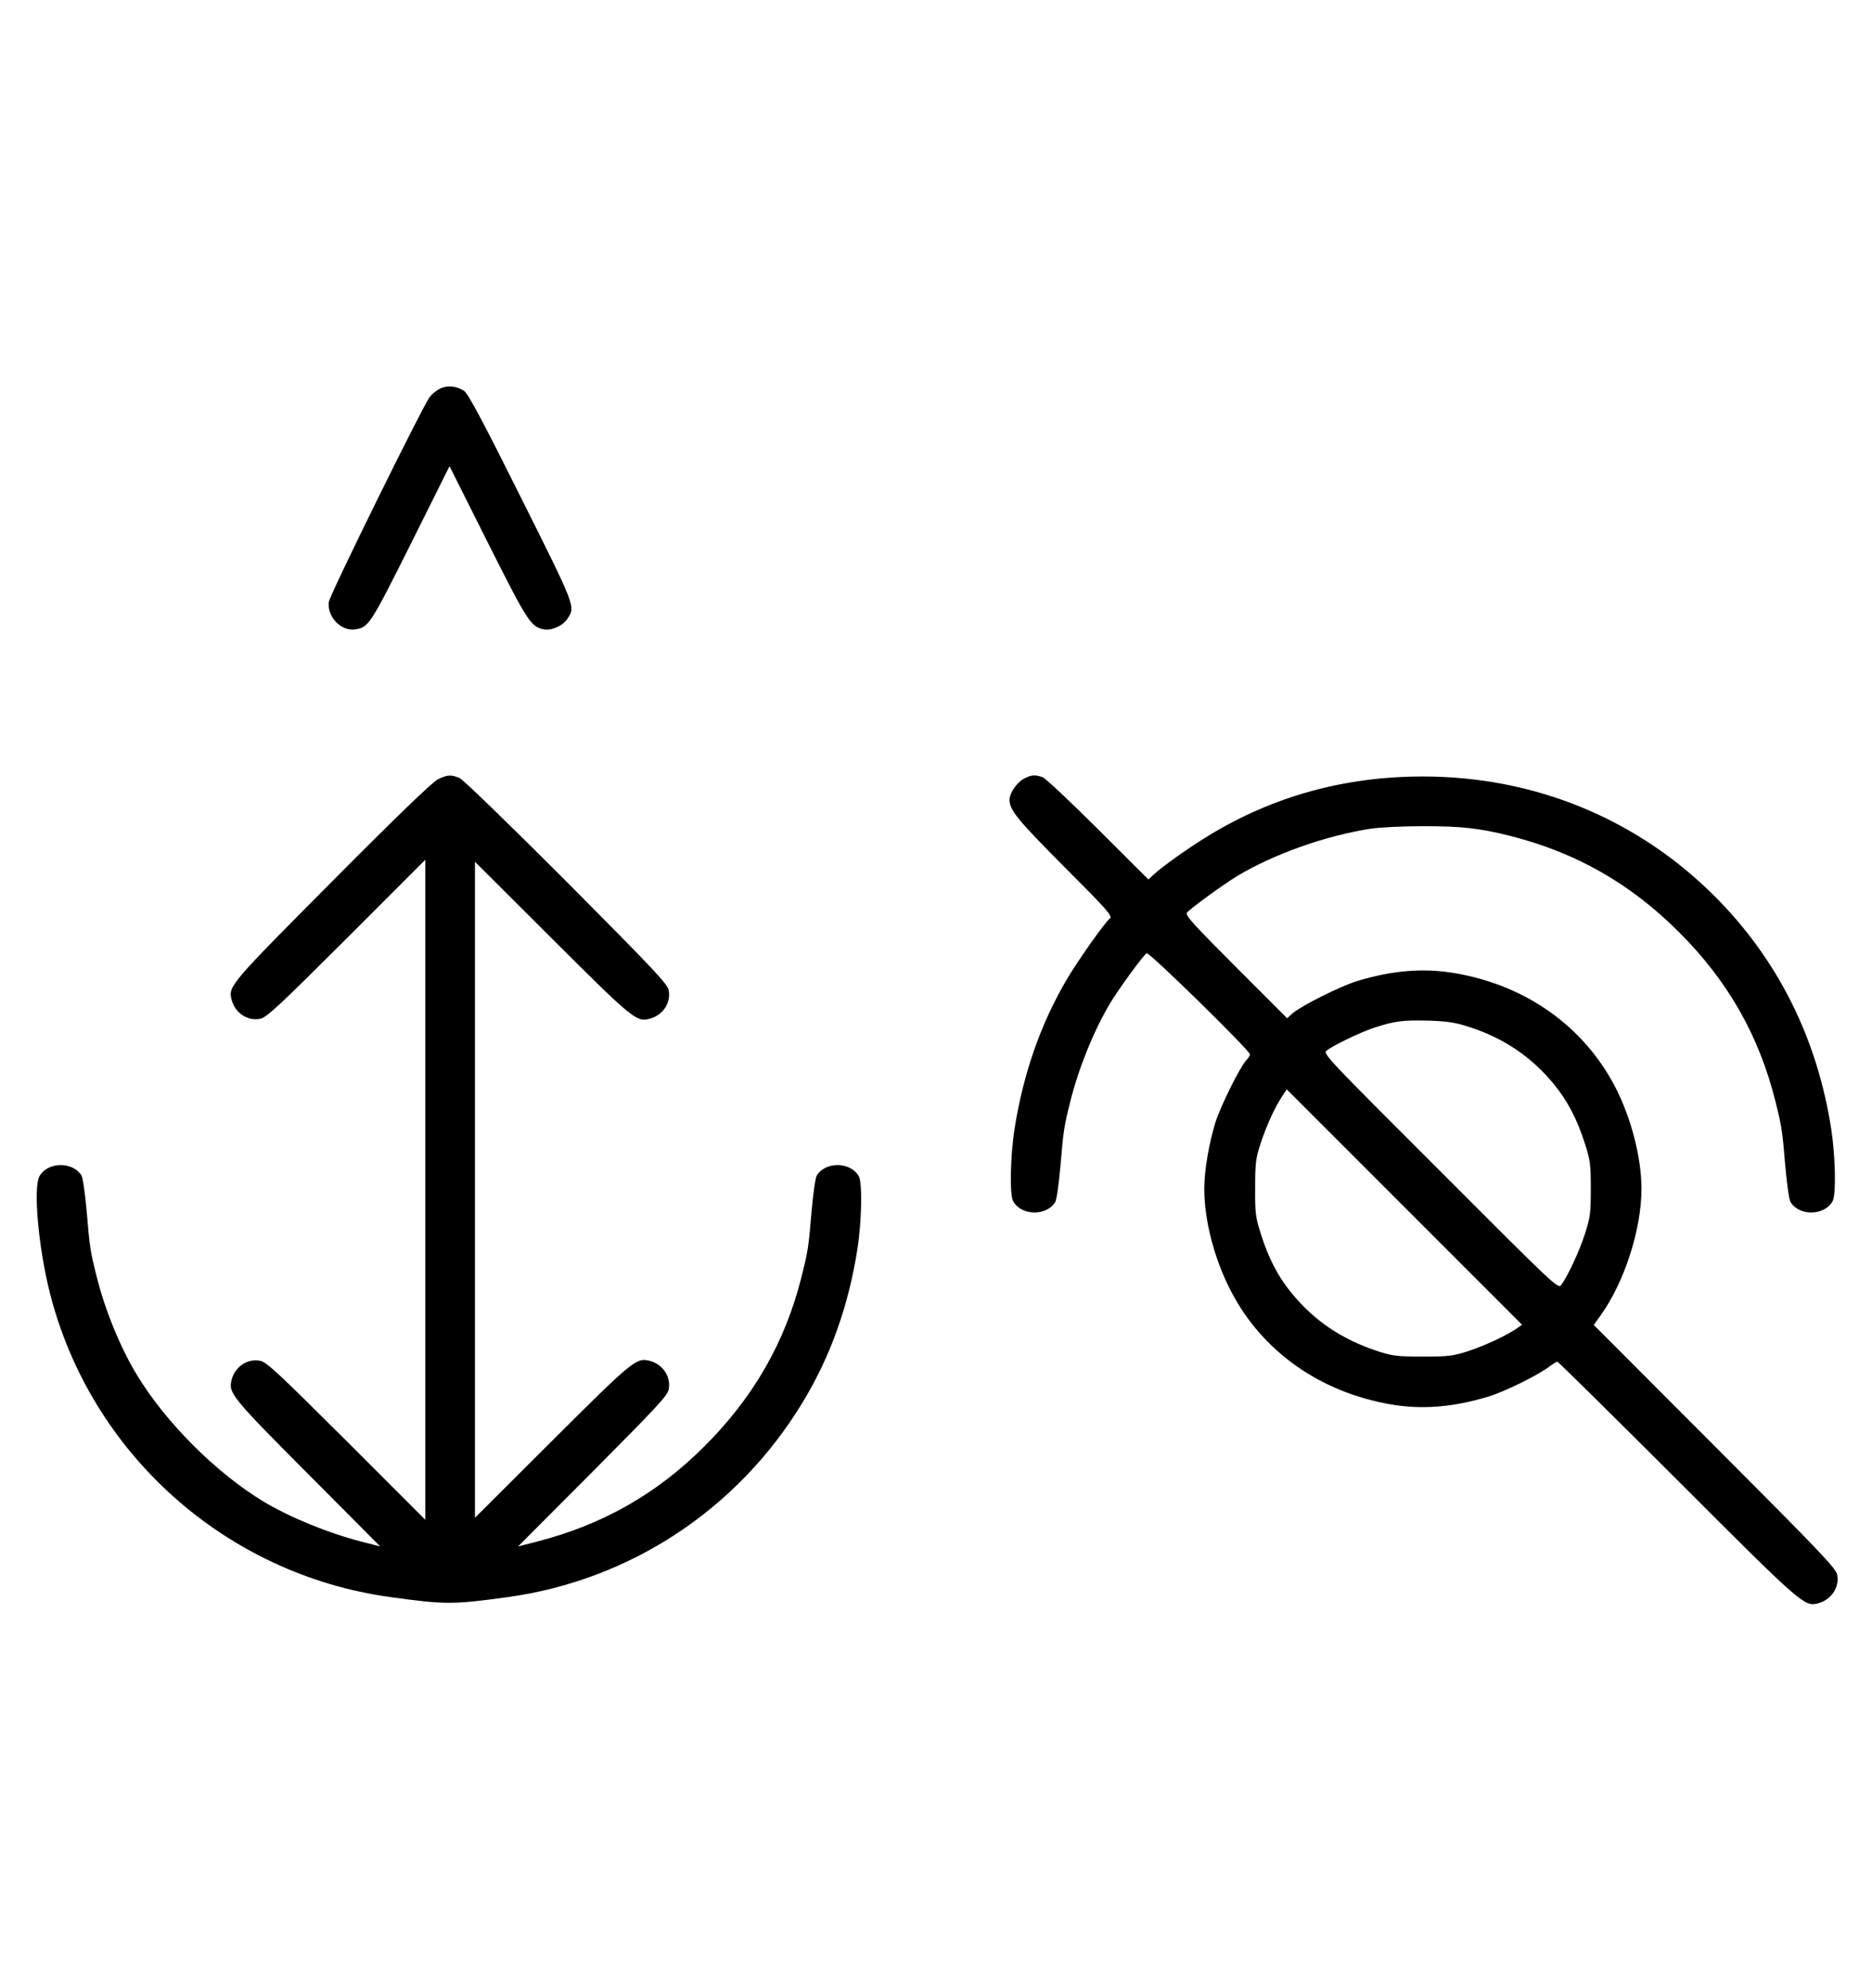 <?xml version="1.0" standalone="no"?>
<!DOCTYPE svg PUBLIC "-//W3C//DTD SVG 20010904//EN"
 "http://www.w3.org/TR/2001/REC-SVG-20010904/DTD/svg10.dtd">
<svg version="1.0" xmlns="http://www.w3.org/2000/svg"
 width="942pt" height="1000pt" viewBox="0 0 942 1000"
 preserveAspectRatio="xMidYMid meet">
<g transform="translate(0,1000) scale(0.1,-0.1)"
fill="#000000" stroke="none">
<path d="M2212 8044 c-18 -9 -41 -29 -51 -43 -40 -56 -501 -992 -506 -1028
-11 -74 61 -150 132 -139 68 10 76 22 280 430 l195 391 193 -385 c200 -398
216 -423 282 -436 39 -7 95 18 118 53 41 62 45 53 -233 609 -194 389 -267 525
-287 538 -39 25 -85 29 -123 10z"/>
<path d="M2205 6081 c-27 -13 -201 -180 -531 -512 -513 -516 -526 -530 -509
-596 16 -67 79 -110 143 -98 32 5 92 61 435 403 l397 397 0 -1660 0 -1660
-397 397 c-343 342 -403 398 -435 403 -64 12 -127 -31 -143 -98 -16 -64 2 -87
383 -469 l365 -367 -94 24 c-167 43 -358 121 -492 201 -240 145 -495 400 -640
641 -82 135 -160 327 -201 493 -32 128 -35 147 -50 329 -8 88 -19 166 -26 178
-45 72 -172 69 -212 -5 -31 -60 -5 -354 52 -582 204 -811 885 -1420 1715
-1534 277 -38 312 -38 590 0 615 85 1155 440 1481 975 143 234 234 490 279
779 21 137 25 328 7 362 -40 74 -167 77 -212 5 -7 -12 -18 -90 -26 -178 -15
-182 -18 -201 -50 -329 -82 -330 -242 -610 -493 -859 -239 -238 -512 -392
-840 -476 l-94 -24 376 377 c323 325 377 382 382 414 12 64 -31 127 -98 143
-64 17 -86 -1 -489 -403 l-388 -387 0 1650 0 1650 388 -387 c403 -402 425
-420 489 -403 67 16 110 79 98 143 -5 32 -74 104 -513 546 -290 290 -521 514
-539 522 -42 18 -60 17 -108 -5z"/>
<path d="M5151 6082 c-35 -19 -71 -72 -71 -105 0 -52 40 -101 276 -338 218
-218 243 -247 229 -259 -26 -21 -157 -206 -214 -302 -133 -224 -222 -478 -266
-758 -21 -137 -25 -328 -7 -362 40 -74 167 -77 212 -5 7 12 18 90 26 178 15
182 18 201 50 329 41 165 119 358 200 493 44 73 167 242 184 252 12 8 520
-490 520 -509 0 -5 -9 -19 -19 -30 -33 -36 -128 -228 -155 -312 -33 -109 -56
-242 -56 -334 0 -161 52 -359 137 -520 157 -299 445 -502 798 -564 161 -28
319 -15 499 40 82 26 245 106 303 150 17 13 35 24 40 24 4 0 276 -268 603
-595 624 -624 639 -637 706 -621 68 17 111 80 99 144 -5 32 -85 115 -616 647
l-609 610 35 49 c120 168 205 433 205 636 0 157 -52 357 -132 512 -159 305
-447 510 -803 572 -161 28 -319 15 -499 -40 -87 -28 -271 -120 -320 -160 l-29
-26 -258 258 c-215 215 -256 260 -246 273 18 22 183 142 254 185 184 110 440
201 668 237 44 7 163 13 265 13 195 0 285 -10 440 -49 331 -84 604 -239 850
-485 246 -246 402 -521 484 -850 32 -128 35 -147 50 -329 8 -88 19 -166 26
-178 45 -72 172 -69 212 5 18 34 14 225 -7 362 -71 458 -269 853 -585 1170
-392 392 -908 604 -1470 604 -393 0 -753 -99 -1079 -298 -100 -61 -228 -152
-274 -194 l-28 -26 -252 251 c-139 139 -265 257 -280 263 -39 14 -57 13 -96
-8z m2239 -1247 c176 -56 318 -152 431 -291 68 -83 117 -178 155 -299 26 -80
29 -104 29 -225 0 -121 -3 -145 -29 -225 -27 -86 -89 -219 -121 -260 -15 -19
-41 6 -607 573 -567 566 -592 592 -573 607 35 27 168 91 236 114 106 35 147
40 274 37 97 -3 137 -9 205 -31z m242 -1518 c-53 -36 -158 -85 -242 -113 -77
-25 -98 -28 -230 -28 -132 0 -153 3 -230 28 -179 59 -319 154 -431 292 -68 82
-117 177 -155 299 -26 82 -29 103 -28 230 0 126 3 149 28 225 29 88 72 182
109 237 l22 33 592 -592 592 -592 -27 -19z"/>
</g>
</svg>
